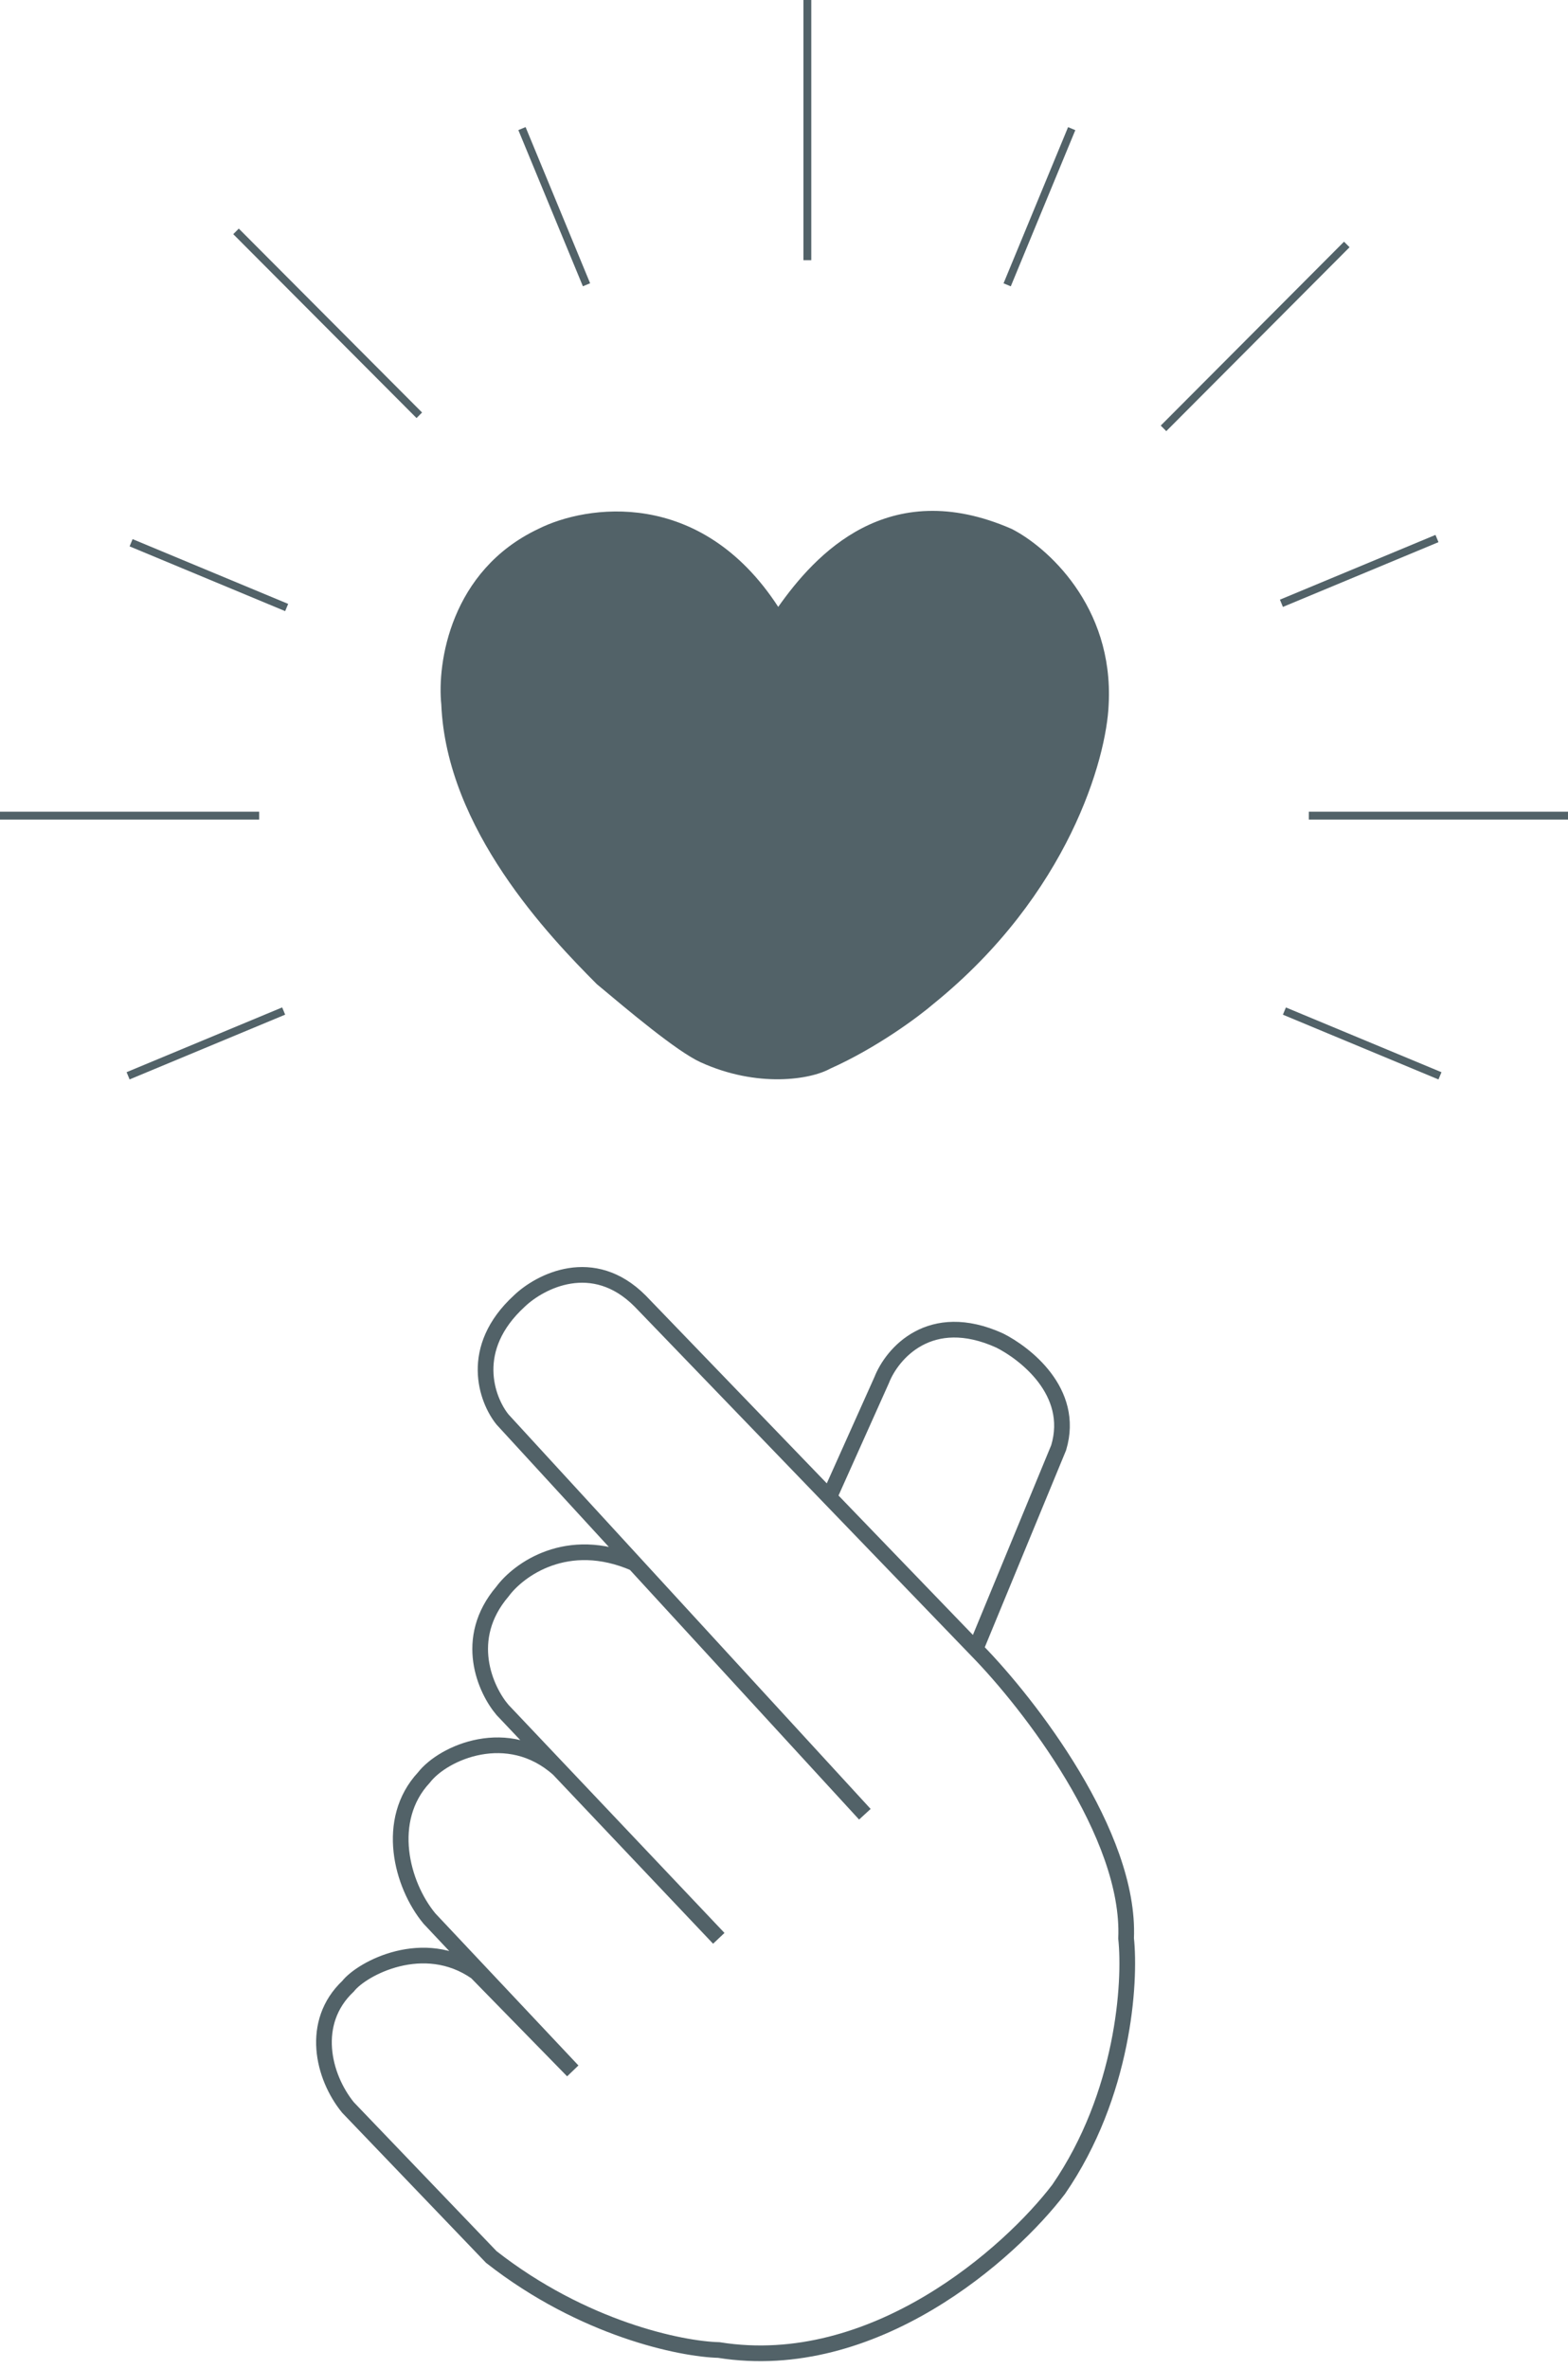 <svg width="100" height="151" viewBox="0 0 100 151" fill="none" xmlns="http://www.w3.org/2000/svg">
<path d="M55.157 115.64L40.467 99.645M40.467 99.645L32.047 90.477C31.032 89.219 29.826 85.948 33.122 82.928C34.436 81.67 37.816 79.909 40.825 82.928L62.322 105.216C65.606 108.571 72.103 116.935 71.817 123.549C72.115 126.365 71.673 133.506 67.517 139.545C64.412 143.619 55.73 151.372 45.841 149.79C43.453 149.73 37.207 148.46 31.331 143.859L22.195 134.333C20.582 132.356 19.758 128.905 22.195 126.604C23.09 125.466 27.025 123.369 30.374 125.706L36.526 131.996L27.39 122.291C25.598 120.134 24.523 116 27.032 113.304C28.285 111.686 32.406 109.889 35.624 112.765L45.841 123.549L32.047 108.99C30.973 107.732 29.468 104.461 32.047 101.441C33.063 100.064 36.168 97.777 40.467 99.645Z" stroke="#526268"/>
<path d="M53.007 95.151L56.231 87.961C56.888 86.284 59.313 83.432 63.755 85.445C65.308 86.224 68.592 88.68 67.517 92.275L62.322 104.856" stroke="#526268"/>
<path d="M64.508 33.708C56.611 30.266 51.974 35.366 49.632 38.683C44.673 31.054 37.373 32.187 34.343 33.708C28.723 36.361 27.869 42.276 28.144 44.902C28.475 52.862 35.031 59.689 38.062 62.729C40.045 64.388 43.158 67.014 44.673 67.705C48.31 69.363 51.698 68.81 52.938 68.119C55.913 66.793 58.585 64.802 59.549 63.973C68.144 57.008 70.569 48.357 70.706 44.902C71.037 38.6 66.712 34.813 64.508 33.708Z" fill="#526268"/>
<line x1="51.49" x2="51.49" y2="16.584" stroke="#526268" stroke-width="0.5"/>
<line y1="-0.25" x2="16.556" y2="-0.25" transform="matrix(0.706 -0.708 0.706 0.708 74.38 27.481)" stroke="#526268" stroke-width="0.5"/>
<line x1="83.471" y1="51.989" x2="100" y2="51.989" stroke="#526268" stroke-width="0.5"/>
<line x1="0" y1="51.989" x2="16.529" y2="51.989" stroke="#526268" stroke-width="0.5"/>
<line y1="-0.25" x2="16.556" y2="-0.25" transform="matrix(0.706 0.708 -0.706 0.708 14.876 14.925)" stroke="#526268" stroke-width="0.5"/>
<line y1="-0.25" x2="10.774" y2="-0.25" transform="matrix(0.382 0.924 -0.923 0.384 33.058 8.292)" stroke="#526268" stroke-width="0.5"/>
<line y1="-0.25" x2="10.774" y2="-0.25" transform="matrix(0.382 -0.924 0.923 0.384 64.463 18.251)" stroke="#526268" stroke-width="0.5"/>
<line y1="-0.25" x2="10.749" y2="-0.25" transform="matrix(0.923 -0.384 0.382 0.924 81.818 38.685)" stroke="#526268" stroke-width="0.5"/>
<line y1="-0.25" x2="10.749" y2="-0.25" transform="matrix(0.923 -0.384 0.382 0.924 8.265 68.802)" stroke="#526268" stroke-width="0.5"/>
<line y1="-0.25" x2="10.749" y2="-0.25" transform="matrix(0.923 0.384 -0.382 0.924 8.265 34.826)" stroke="#526268" stroke-width="0.5"/>
<line y1="-0.25" x2="10.749" y2="-0.25" transform="matrix(0.923 0.384 -0.382 0.924 81.818 64.677)" stroke="#526268" stroke-width="0.5"/>
</svg>
